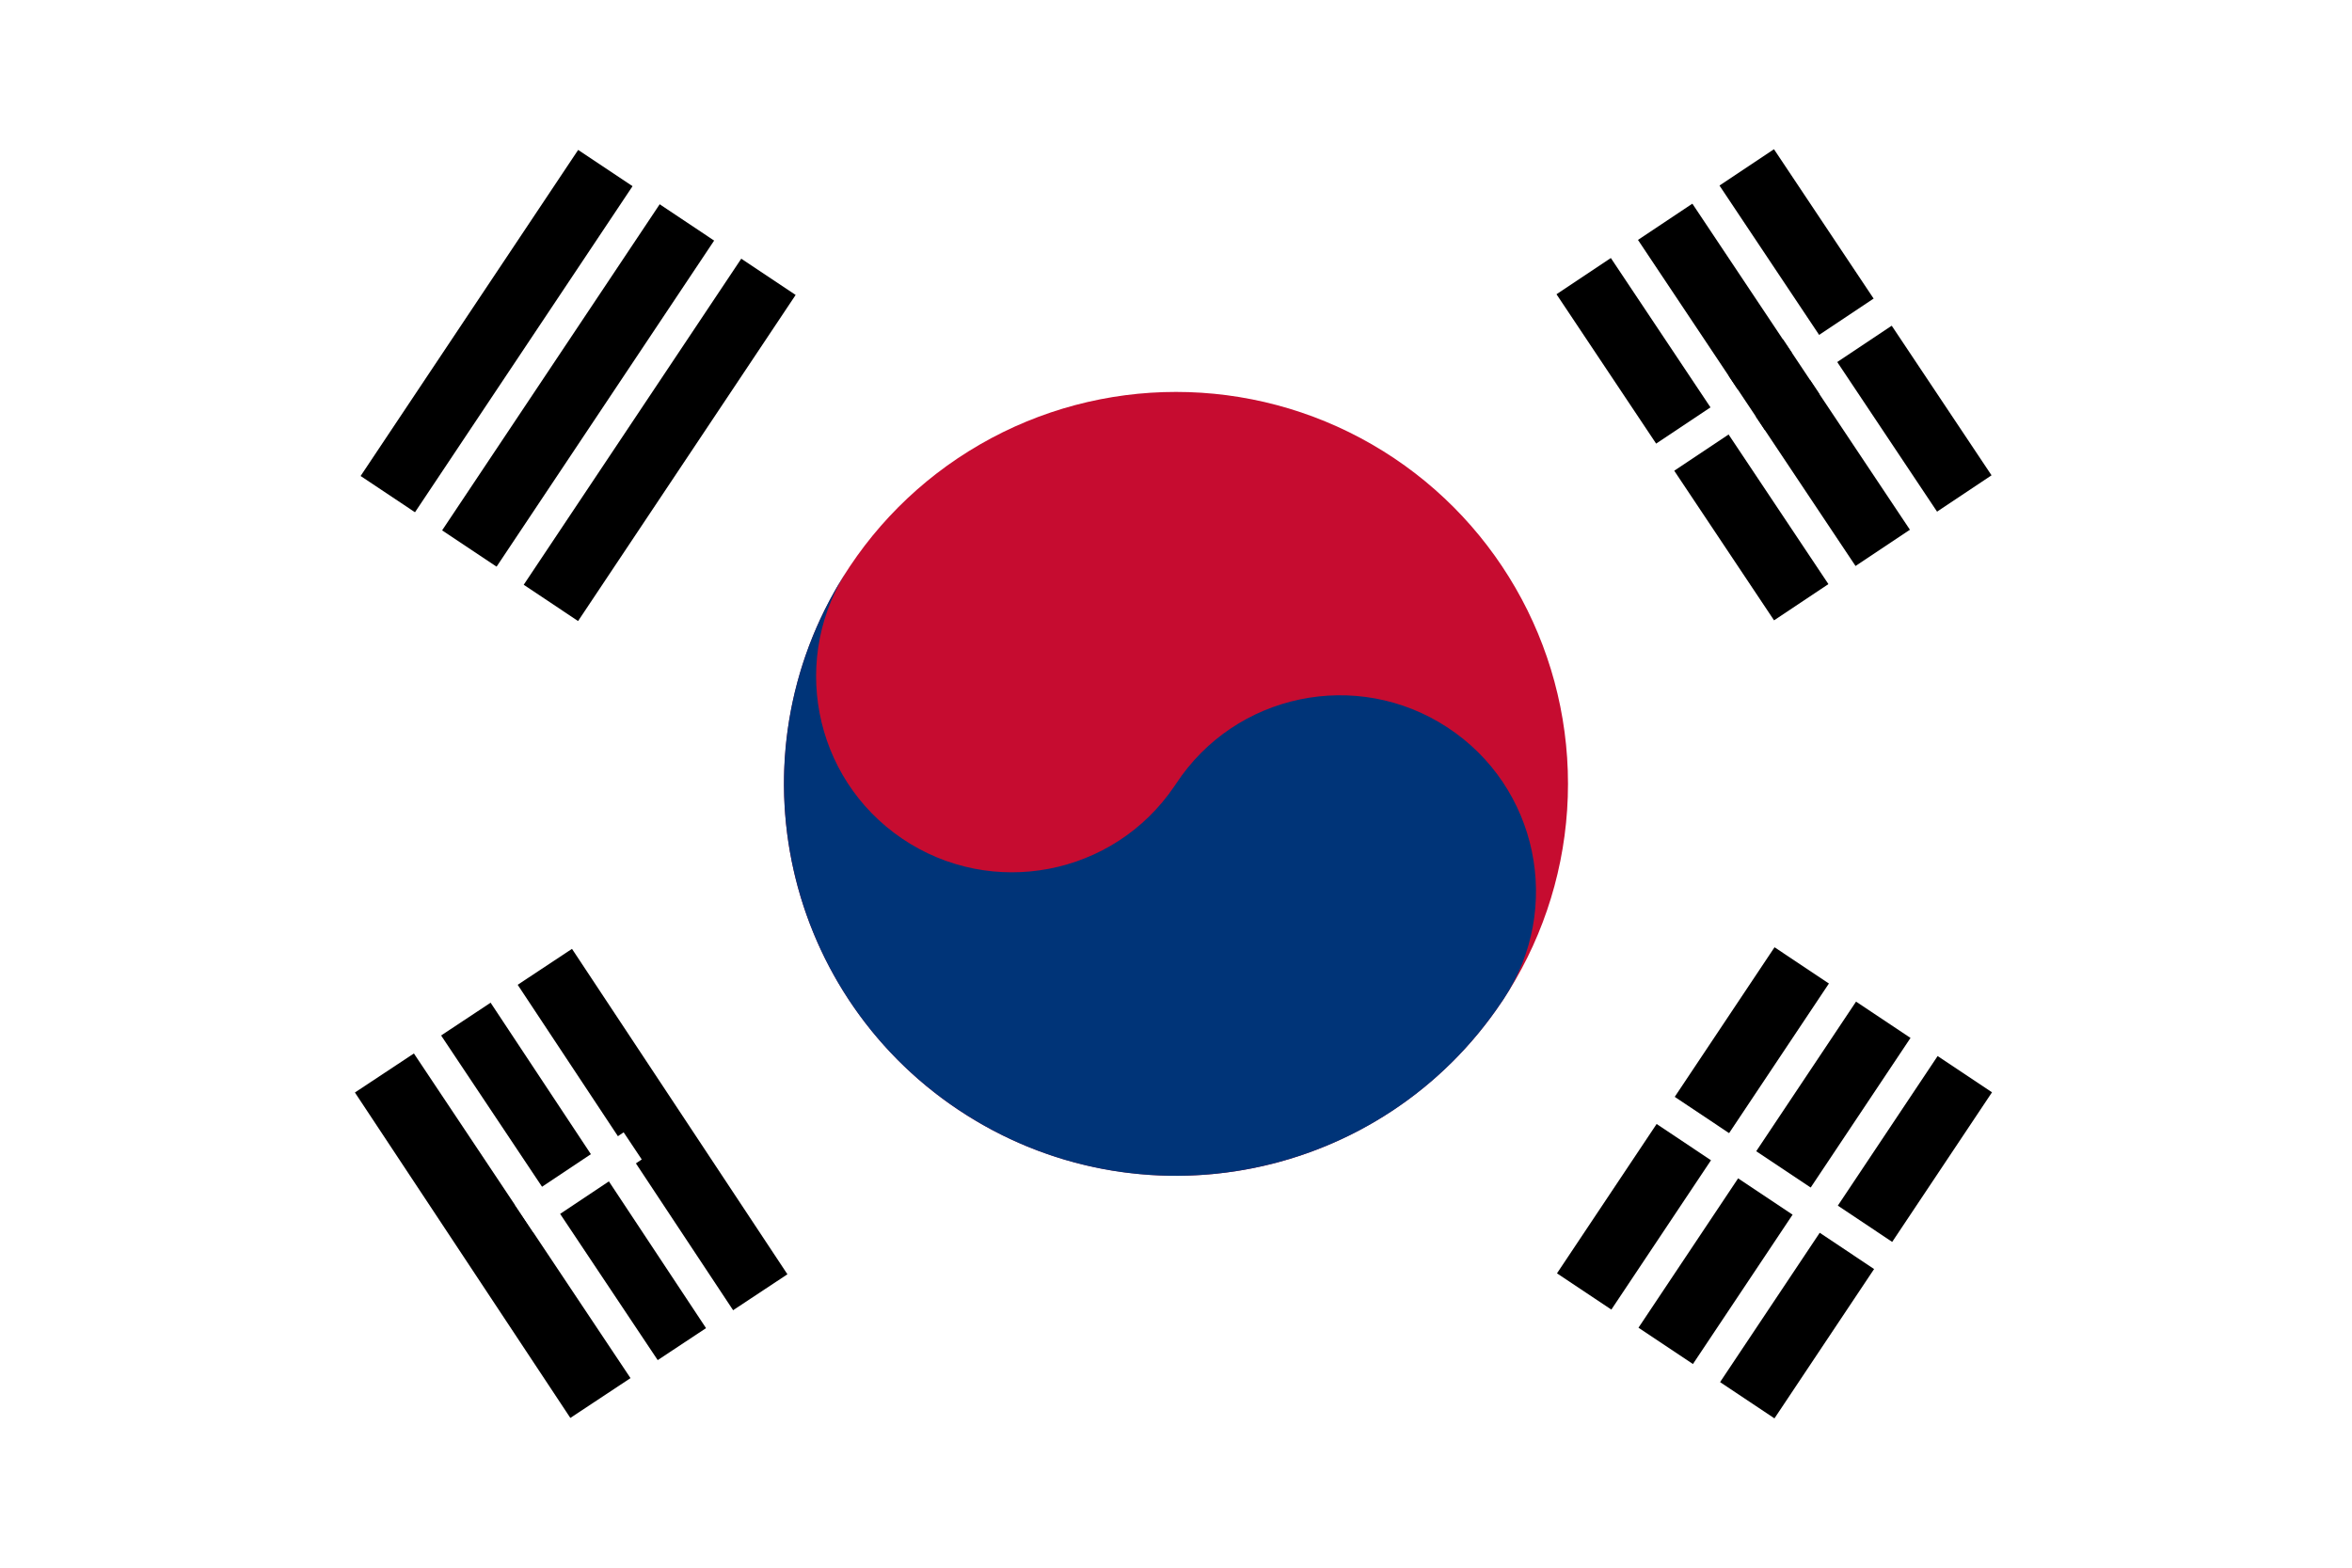 <?xml version="1.0" encoding="utf-8"?>
<!-- Generator: Adobe Illustrator 24.3.0, SVG Export Plug-In . SVG Version: 6.00 Build 0)  -->
<svg version="1.1" id="Layer_1" xmlns="http://www.w3.org/2000/svg" xmlns:xlink="http://www.w3.org/1999/xlink" x="0px" y="0px"
	 width="1500px" height="1000px" viewBox="0 0 1500 1000" style="enable-background:new 0 0 1500 1000;" xml:space="preserve">
<style type="text/css">
	.st0{fill:#FFFFFF;}
	.st1{fill:#C60C30;}
	.st2{fill:#003478;}
</style>
<rect id="_19" class="st0" width="1500" height="1000"/>
<rect id="_18" x="243.6" y="162.4" transform="matrix(0.555 -0.832 0.832 0.555 -40.335 416.171)" width="250" height="166.7"/>
<rect id="_17" x="196.8" y="218" transform="matrix(0.555 -0.832 0.832 0.555 -37.48 386.806)" class="st0" width="291.7" height="20.8"/>
<rect id="_16" x="248.8" y="252.7" transform="matrix(0.555 -0.832 0.832 0.555 -43.175 445.515)" class="st0" width="291.7" height="20.8"/>
<rect id="_15" x="1006.4" y="670.9" transform="matrix(0.555 -0.832 0.832 0.555 -123.768 1277.217)" width="250" height="166.7"/>
<rect id="_14" x="959.5" y="726.5" transform="matrix(0.555 -0.832 0.832 0.555 -120.923 1247.851)" class="st0" width="291.7" height="20.8"/>
<rect id="_13" x="1011.5" y="761.2" transform="matrix(0.555 -0.832 0.832 0.555 -126.614 1306.568)" class="st0" width="291.7" height="20.8"/>
<rect id="_12" x="1120.9" y="650.1" transform="matrix(0.555 -0.832 0.832 0.555 -123.781 1277.211)" class="st0" width="20.8" height="208.3"/>
<circle id="_11" class="st1" cx="750" cy="500" r="250"/>
<path id="_10" class="st2" d="M542,361.3c-38.7,57.1-23.8,134.9,33.3,173.6s134.9,23.8,173.6-33.3c0.4-0.5,0.7-1.1,1.1-1.6
	c37.8-57.7,115.3-73.9,173.1-36c57.7,37.8,73.9,115.3,36,173.1c-0.4,0.5-0.7,1.1-1.1,1.6C881.4,753.6,726.2,784.6,611.3,708
	S465.4,476.2,542,361.3"/>
<rect id="_9" x="281.4" y="630" transform="matrix(0.834 -0.552 0.552 0.834 -356.099 326.8)" width="166" height="248.9"/>
<rect id="_8" x="332.2" y="625.7" transform="matrix(0.832 -0.555 0.555 0.832 -370.444 319.653)" class="st0" width="20.8" height="291.7"/>
<rect id="_7" x="380" y="592" transform="matrix(0.834 -0.552 0.552 0.834 -342.279 338.318)" class="st0" width="20.7" height="290.4"/>
<rect id="_6" x="1048" y="120.8" transform="matrix(0.832 -0.555 0.555 0.832 53.686 668.839)" width="166.7" height="250"/>
<rect id="_5" x="1094.9" y="117.3" transform="matrix(0.832 -0.555 0.555 0.832 39.702 657.324)" class="st0" width="20.8" height="291.7"/>
<rect id="_4" x="1146.9" y="82.6" transform="matrix(0.832 -0.555 0.555 0.832 67.665 680.353)" class="st0" width="20.8" height="291.7"/>
<rect id="_3" x="1027.2" y="235.3" transform="matrix(0.832 -0.555 0.555 0.832 53.708 668.822)" class="st0" width="208.3" height="20.8"/>
<rect id="_2" x="1110.5" y="225" transform="matrix(0.832 -0.555 0.555 0.832 53.663 668.854)" width="41.7" height="41.7"/>
<rect id="_1" x="327" y="743.8" transform="matrix(0.832 -0.555 0.555 0.832 -356.442 331.161)" class="st0" width="83.3" height="20.8"/>
</svg>
